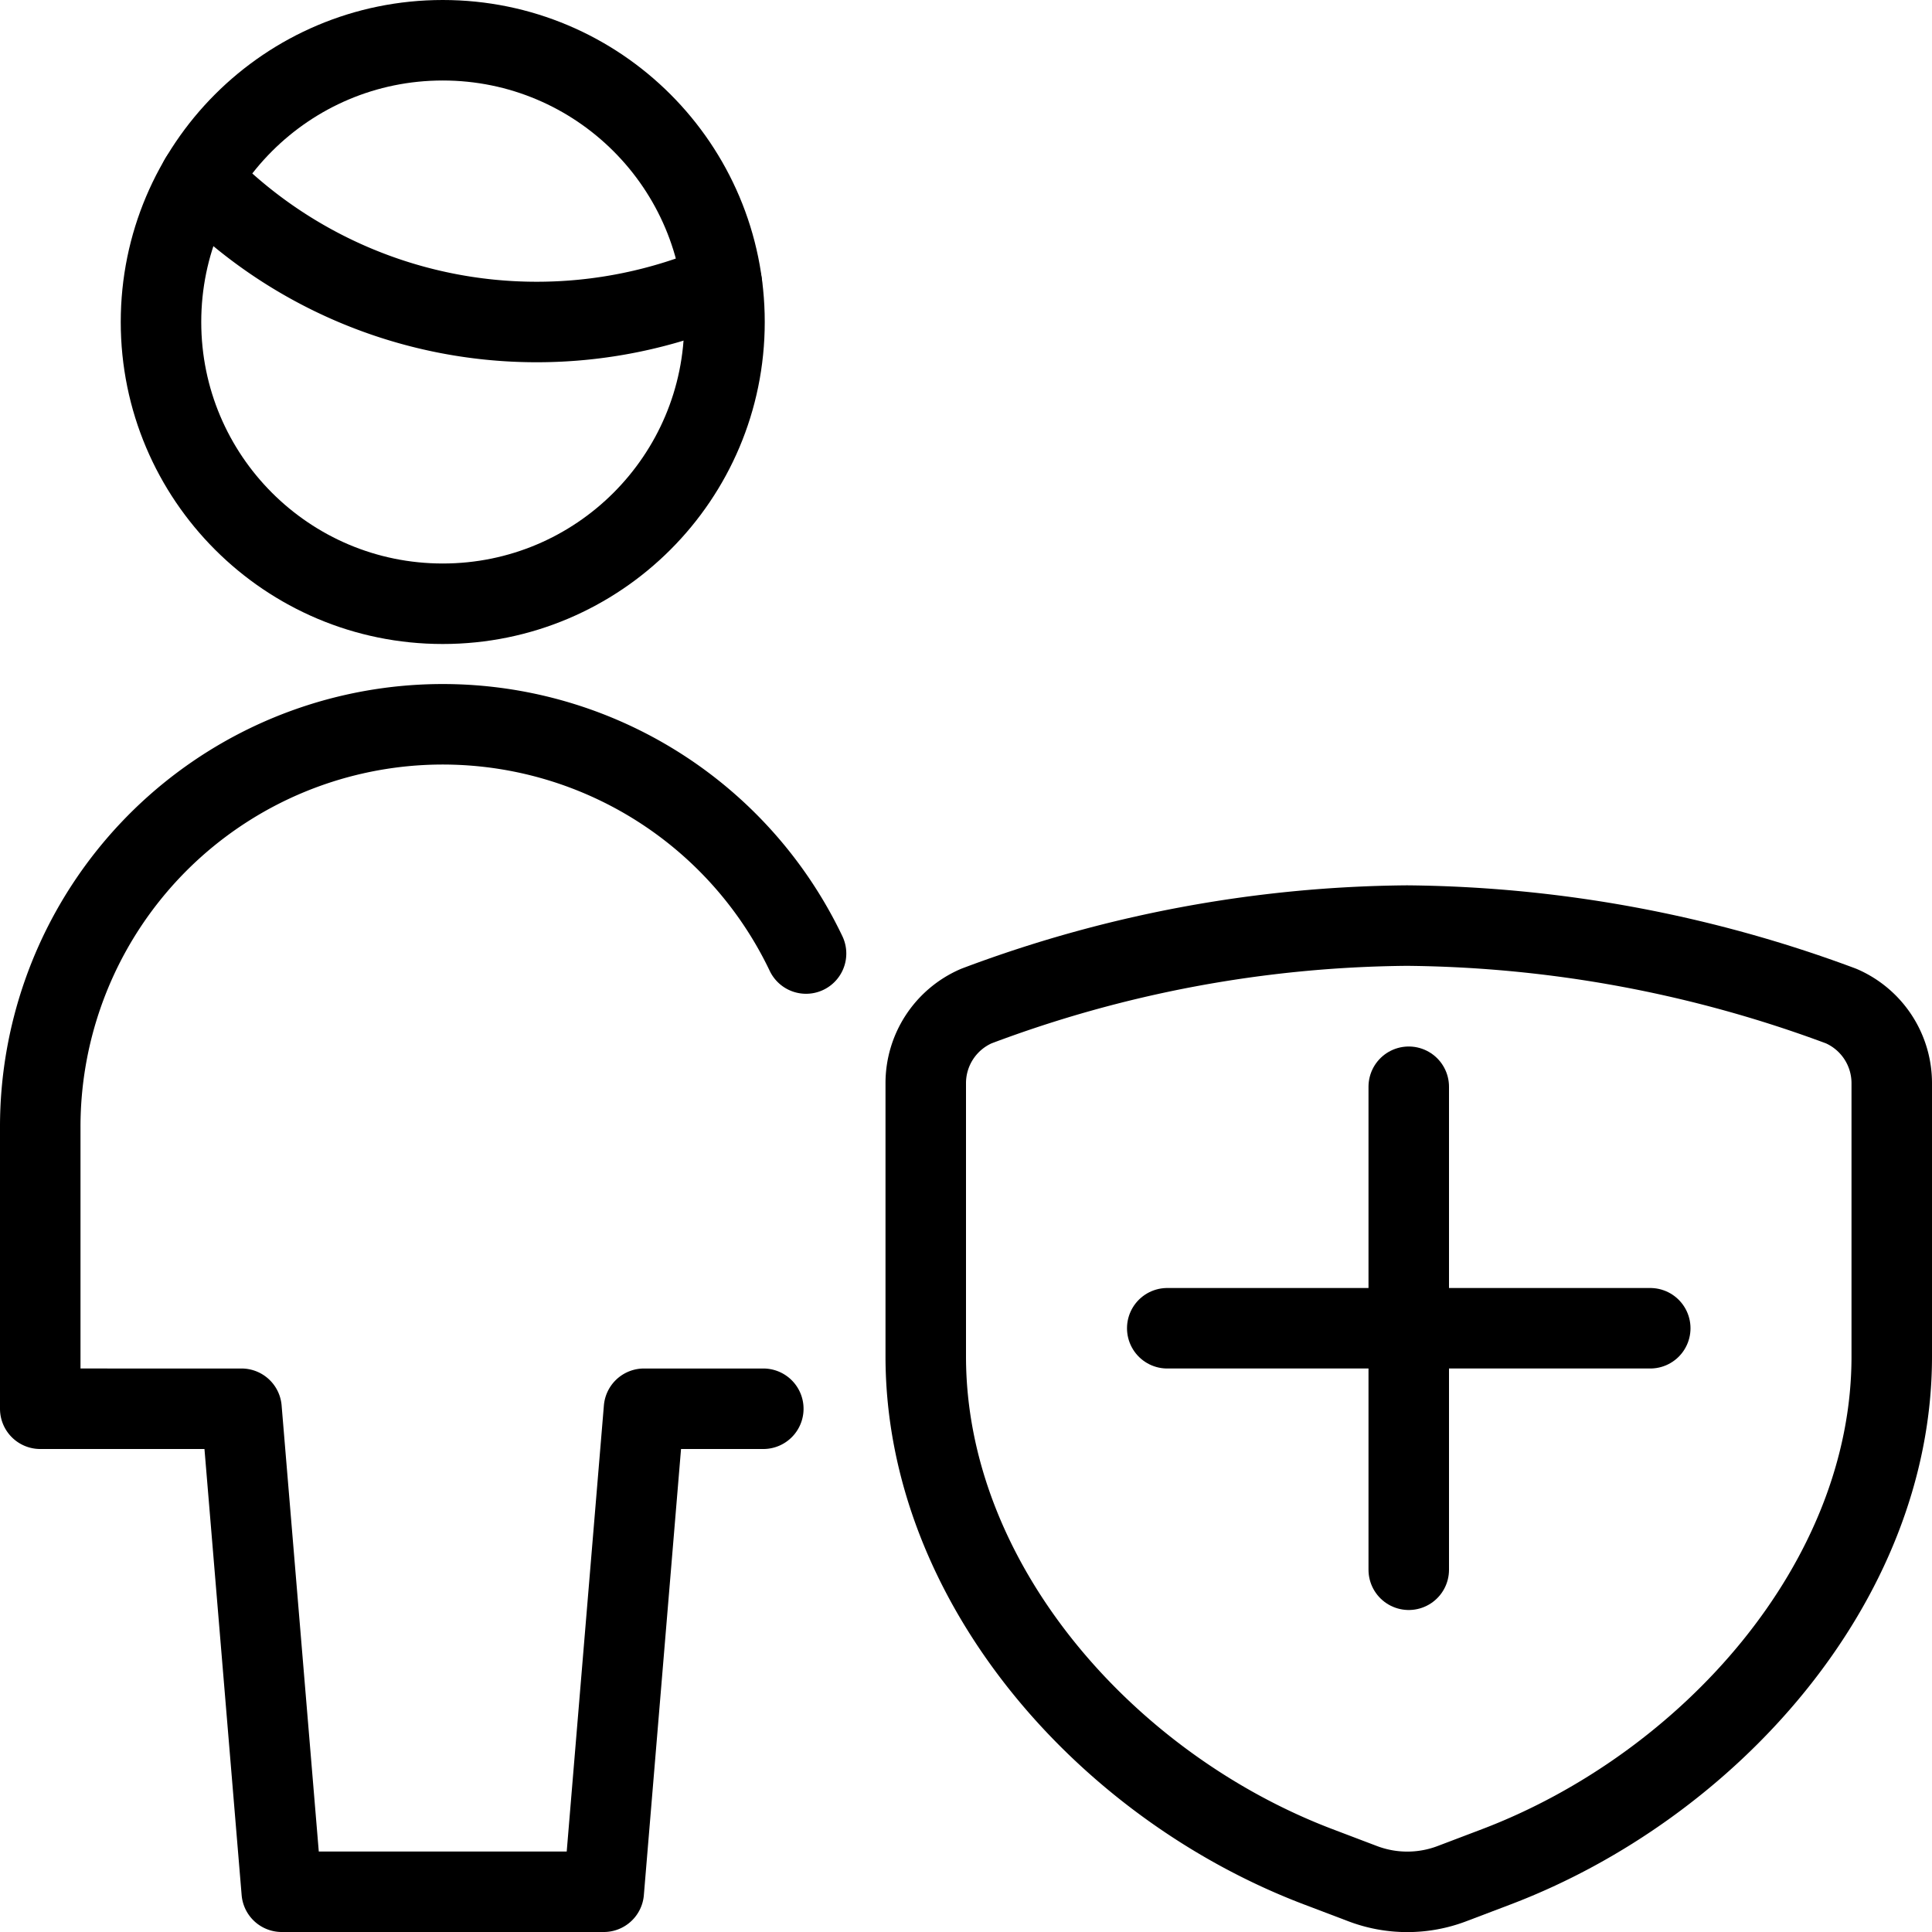 <svg id="Light" xmlns="http://www.w3.org/2000/svg" viewBox="0 0 24 24"><defs><style>.cls-1{fill:none;stroke:currentColor;stroke-linecap:round;stroke-linejoin:round;}</style></defs><title>single-man-actions-shield</title><line class="cls-1" x1="17.5" y1="13.5" x2="17.5" y2="19.5"/><line class="cls-1" x1="20.5" y1="16.5" x2="14.5" y2="16.5"/><path class="cls-1" d="M18.035,23.4l.553-.21c2.63-1,4.912-3.524,4.912-6.338V13.456a1.044,1.044,0,0,0-.628-.958,15.814,15.814,0,0,0-5.394-1,15.521,15.521,0,0,0-5.35,1,1.044,1.044,0,0,0-.628.958v3.393c0,2.814,2.238,5.336,4.868,6.338l.553.21A1.561,1.561,0,0,0,18.035,23.4Z"/><path class="cls-1" d="M2.484,2.223A5.809,5.809,0,0,0,6.667,4a5.822,5.822,0,0,0,2.3-.473"/><circle class="cls-1" cx="5.5" cy="4" r="3.5"/><path class="cls-1" d="M10.013,11.845A5,5,0,0,0,.5,14v3.5H3l.5,6h4l.5-6H9.482"/></svg>